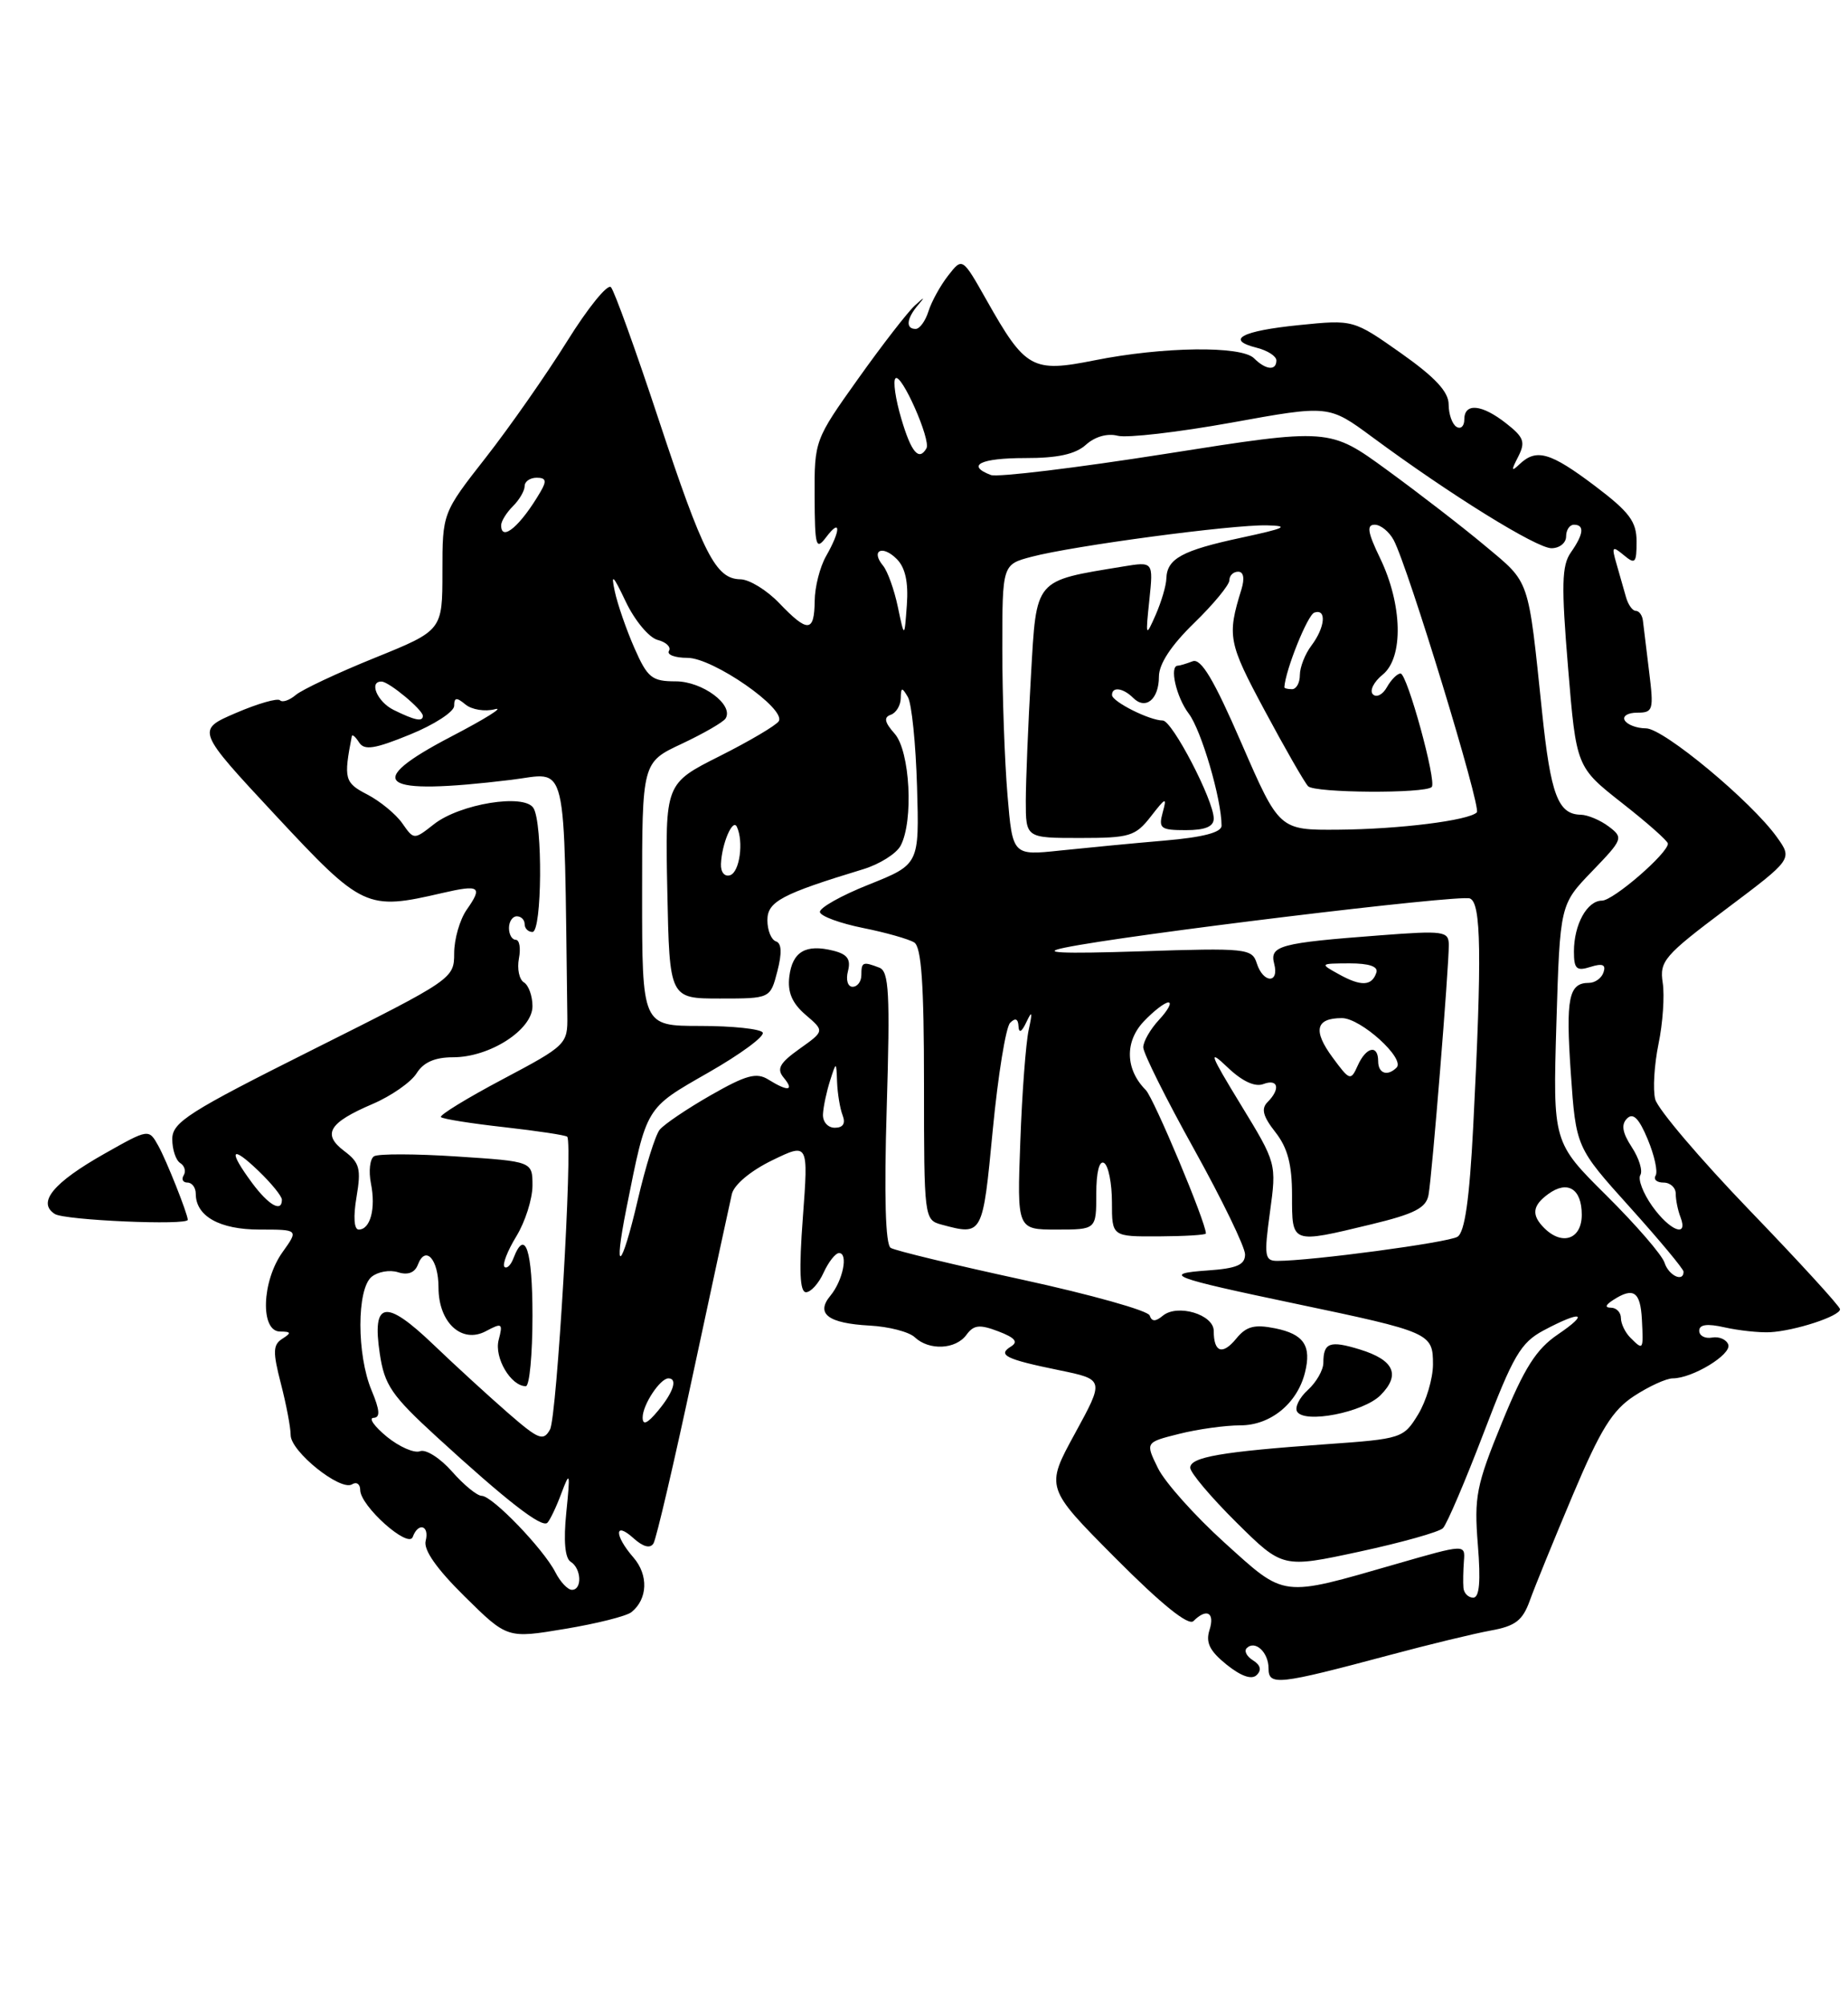 <?xml version="1.0" encoding="UTF-8" standalone="no"?>
<!DOCTYPE svg PUBLIC "-//W3C//DTD SVG 1.1//EN" "http://www.w3.org/Graphics/SVG/1.1/DTD/svg11.dtd" >
<svg xmlns="http://www.w3.org/2000/svg" xmlns:xlink="http://www.w3.org/1999/xlink" version="1.1" viewBox="0 0 236 256">
 <g >
 <path fill="currentColor"
d=" M 160.02 212.01 C 159.22 211.52 158.85 210.81 159.21 210.45 C 160.28 209.38 162.00 210.97 162.00 213.03 C 162.00 215.28 163.19 215.14 177.50 211.32 C 182.45 209.99 188.24 208.59 190.37 208.20 C 193.53 207.63 194.45 206.92 195.37 204.36 C 195.99 202.63 198.47 196.55 200.87 190.86 C 204.40 182.50 205.91 180.07 208.69 178.25 C 210.59 177.01 212.80 176.00 213.62 176.00 C 216.13 176.00 221.15 172.95 220.71 171.69 C 220.48 171.04 219.55 170.63 218.65 170.79 C 217.74 170.96 217.00 170.56 217.00 169.92 C 217.00 169.12 218.02 168.98 220.25 169.49 C 222.04 169.89 224.62 170.17 226.00 170.11 C 229.19 169.95 235.01 168.05 234.98 167.17 C 234.97 166.80 229.78 161.13 223.45 154.56 C 217.12 147.99 211.69 141.60 211.38 140.36 C 211.06 139.12 211.26 135.95 211.80 133.30 C 212.35 130.66 212.59 127.15 212.34 125.50 C 211.91 122.73 212.52 122.02 220.40 116.10 C 228.92 109.70 228.92 109.70 226.94 106.92 C 223.69 102.35 212.44 93.00 210.20 93.00 C 209.05 93.00 207.84 92.55 207.50 92.00 C 207.16 91.45 207.87 91.00 209.07 91.00 C 211.12 91.00 211.21 90.68 210.60 85.75 C 210.25 82.86 209.89 79.94 209.81 79.25 C 209.73 78.56 209.32 78.00 208.90 78.00 C 208.48 78.00 207.92 77.21 207.65 76.25 C 207.38 75.29 206.83 73.38 206.44 72.01 C 205.79 69.78 205.89 69.66 207.36 70.88 C 208.82 72.10 209.00 71.91 209.00 69.15 C 209.00 66.59 208.09 65.38 203.66 62.03 C 198.00 57.76 196.21 57.24 194.08 59.25 C 192.99 60.28 192.95 60.12 193.88 58.32 C 194.83 56.45 194.62 55.84 192.36 54.07 C 189.24 51.61 187.00 51.40 187.00 53.56 C 187.00 54.42 186.55 54.84 186.00 54.50 C 185.45 54.16 185.00 52.87 185.00 51.64 C 185.00 50.03 183.28 48.18 178.92 45.10 C 172.83 40.81 172.83 40.81 165.91 41.51 C 158.54 42.25 156.42 43.39 160.51 44.41 C 161.88 44.76 163.00 45.48 163.00 46.02 C 163.00 47.37 161.65 47.25 160.15 45.75 C 158.53 44.13 148.52 44.26 139.78 46.01 C 131.82 47.60 130.95 47.12 125.97 38.29 C 122.90 32.86 122.90 32.86 121.09 35.18 C 120.09 36.46 118.96 38.51 118.57 39.75 C 118.18 40.99 117.45 42.00 116.93 42.00 C 115.63 42.00 115.77 40.67 117.24 38.95 C 118.18 37.85 118.08 37.87 116.84 39.00 C 115.93 39.83 112.67 44.03 109.59 48.36 C 104.04 56.15 104.00 56.26 104.03 63.36 C 104.06 69.86 104.20 70.32 105.53 68.56 C 107.40 66.09 107.38 67.71 105.50 71.00 C 104.71 72.38 104.05 74.96 104.04 76.75 C 103.99 80.77 103.16 80.82 99.50 77.00 C 97.92 75.35 95.70 73.99 94.56 73.97 C 91.40 73.92 89.82 70.83 84.09 53.50 C 81.18 44.70 78.45 37.13 78.02 36.67 C 77.59 36.21 75.07 39.32 72.42 43.58 C 69.77 47.83 65.10 54.51 62.05 58.41 C 56.50 65.50 56.50 65.50 56.50 73.00 C 56.50 80.50 56.50 80.50 47.86 84.00 C 43.11 85.92 38.57 88.06 37.77 88.74 C 36.97 89.42 36.06 89.73 35.76 89.42 C 35.45 89.11 32.91 89.84 30.12 91.04 C 25.05 93.22 25.05 93.22 35.19 104.11 C 46.29 116.02 46.82 116.27 56.47 114.03 C 61.27 112.92 61.68 113.20 59.60 116.16 C 58.72 117.42 58.00 119.92 58.00 121.72 C 58.00 124.96 57.83 125.07 40.00 134.00 C 24.06 141.98 22.00 143.29 22.00 145.45 C 22.00 146.79 22.46 148.16 23.02 148.51 C 23.58 148.86 23.77 149.56 23.46 150.07 C 23.14 150.58 23.36 151.00 23.94 151.00 C 24.52 151.00 25.00 151.64 25.00 152.43 C 25.00 155.29 28.04 157.00 33.14 157.00 C 38.14 157.00 38.14 157.00 36.07 159.90 C 33.42 163.62 33.22 169.99 35.75 170.02 C 37.19 170.03 37.24 170.19 36.06 170.94 C 34.85 171.71 34.82 172.60 35.87 176.67 C 36.56 179.33 37.12 182.29 37.12 183.25 C 37.13 185.35 43.48 190.44 44.96 189.53 C 45.53 189.17 46.00 189.50 46.00 190.25 C 46.00 192.29 52.16 197.79 52.71 196.25 C 53.41 194.33 54.87 194.77 54.36 196.75 C 54.06 197.90 55.77 200.33 59.35 203.86 C 64.78 209.22 64.78 209.22 72.14 207.99 C 76.19 207.32 80.01 206.36 80.64 205.85 C 82.72 204.18 82.83 201.11 80.90 198.88 C 78.43 196.04 78.44 194.18 80.90 196.41 C 82.12 197.51 83.03 197.76 83.45 197.08 C 83.81 196.51 86.10 186.69 88.54 175.27 C 90.99 163.85 93.20 153.58 93.46 152.47 C 93.74 151.27 95.86 149.50 98.59 148.17 C 103.24 145.91 103.24 145.91 102.53 155.45 C 102.02 162.23 102.14 165.00 102.93 165.00 C 103.54 165.00 104.56 163.88 105.18 162.50 C 105.81 161.12 106.70 160.00 107.15 160.00 C 108.36 160.00 107.64 163.52 106.05 165.44 C 104.13 167.75 105.74 168.97 111.06 169.26 C 113.50 169.39 116.09 170.06 116.82 170.75 C 118.65 172.48 122.05 172.32 123.42 170.44 C 124.35 169.17 125.09 169.08 127.50 170.00 C 129.62 170.81 130.07 171.34 129.11 171.93 C 127.34 173.02 128.42 173.56 135.27 174.96 C 141.04 176.15 141.04 176.15 137.27 183.05 C 133.50 189.95 133.50 189.95 142.46 198.96 C 148.35 204.88 151.77 207.63 152.41 206.99 C 154.10 205.30 155.17 205.90 154.46 208.13 C 153.95 209.73 154.48 210.81 156.64 212.55 C 158.50 214.04 159.85 214.51 160.49 213.88 C 161.14 213.25 160.98 212.61 160.02 212.01 Z  M 23.98 155.75 C 23.93 154.89 21.24 148.13 20.22 146.31 C 19.00 144.12 19.00 144.12 13.35 147.31 C 6.80 151.01 4.71 153.55 7.00 155.01 C 8.26 155.82 24.03 156.50 23.98 155.75 Z  M 186.89 202.75 C 186.83 202.06 186.86 200.52 186.95 199.33 C 187.12 197.16 187.12 197.16 178.31 199.70 C 163.49 203.97 164.21 204.06 156.37 196.97 C 152.59 193.55 148.77 189.28 147.88 187.47 C 146.26 184.17 146.26 184.17 150.57 183.09 C 152.94 182.49 156.47 182.00 158.40 182.00 C 162.24 182.00 165.66 179.22 166.65 175.27 C 167.51 171.84 166.51 170.35 162.84 169.61 C 160.19 169.08 159.16 169.35 157.87 170.93 C 156.12 173.07 155.00 172.69 155.00 169.94 C 155.00 167.84 150.36 166.46 148.50 168.00 C 147.56 168.78 147.09 168.77 146.82 167.97 C 146.62 167.35 139.32 165.31 130.61 163.41 C 121.90 161.52 114.31 159.69 113.75 159.34 C 113.07 158.93 112.90 152.71 113.24 141.41 C 113.68 126.84 113.53 124.03 112.30 123.56 C 110.19 122.75 110.00 122.83 110.00 124.50 C 110.00 125.33 109.50 126.00 108.88 126.00 C 108.26 126.00 108.00 125.12 108.29 124.00 C 108.68 122.49 108.22 121.84 106.41 121.39 C 102.90 120.51 101.19 121.51 100.80 124.69 C 100.56 126.70 101.15 128.09 102.88 129.58 C 105.30 131.65 105.30 131.65 102.11 133.92 C 99.56 135.74 99.15 136.48 100.08 137.60 C 101.49 139.30 100.63 139.41 98.13 137.85 C 96.61 136.90 95.29 137.26 90.76 139.85 C 87.72 141.59 84.79 143.57 84.24 144.26 C 83.69 144.94 82.43 148.98 81.44 153.24 C 79.36 162.17 78.26 163.00 79.99 154.33 C 82.62 141.17 82.37 141.59 90.47 136.95 C 94.57 134.61 97.69 132.31 97.40 131.84 C 97.12 131.38 93.53 131.00 89.44 131.00 C 82.00 131.00 82.00 131.00 82.00 114.17 C 82.00 97.34 82.00 97.34 87.07 94.97 C 89.85 93.66 92.37 92.21 92.66 91.74 C 93.74 90.00 89.70 87.00 86.29 87.00 C 83.25 87.00 82.69 86.55 81.02 82.75 C 79.99 80.41 78.86 77.15 78.51 75.50 C 78.00 73.13 78.29 73.41 79.92 76.84 C 81.06 79.23 82.88 81.42 83.98 81.71 C 85.08 81.99 85.73 82.63 85.43 83.11 C 85.13 83.60 86.19 84.00 87.80 84.00 C 91.06 84.00 100.42 90.50 99.45 92.09 C 99.12 92.62 95.72 94.63 91.90 96.55 C 84.94 100.05 84.94 100.05 85.22 113.78 C 85.50 127.50 85.50 127.50 91.94 127.50 C 98.37 127.50 98.37 127.50 99.27 124.03 C 99.88 121.67 99.82 120.44 99.09 120.20 C 98.49 120.00 98.00 118.78 98.00 117.50 C 98.00 115.12 99.80 114.16 110.26 110.98 C 112.32 110.35 114.46 109.01 115.01 107.99 C 116.69 104.84 116.22 95.90 114.25 93.68 C 112.97 92.24 112.83 91.59 113.75 91.27 C 114.44 91.03 115.01 90.08 115.03 89.17 C 115.06 87.73 115.18 87.71 115.94 89.00 C 116.43 89.83 116.95 94.98 117.11 100.44 C 117.40 110.37 117.40 110.37 110.95 112.95 C 107.40 114.36 104.59 115.95 104.71 116.47 C 104.82 117.00 107.30 117.90 110.21 118.49 C 113.12 119.07 116.06 119.91 116.75 120.34 C 117.67 120.91 118.00 125.67 118.00 138.44 C 118.00 155.56 118.03 155.77 120.25 156.37 C 125.50 157.78 125.49 157.79 126.78 144.30 C 127.45 137.31 128.45 131.15 129.00 130.60 C 129.67 129.93 130.02 130.08 130.07 131.05 C 130.12 131.98 130.48 131.78 131.08 130.50 C 131.81 128.96 131.87 129.20 131.37 131.50 C 131.01 133.15 130.52 139.56 130.30 145.75 C 129.88 157.00 129.88 157.00 134.94 157.00 C 140.00 157.00 140.00 157.00 140.00 152.44 C 140.00 149.66 140.39 148.12 141.00 148.50 C 141.55 148.84 142.00 151.09 142.00 153.51 C 142.00 157.90 142.00 157.90 148.00 157.87 C 151.30 157.85 154.00 157.69 154.00 157.50 C 154.00 156.07 147.35 140.22 146.32 139.18 C 143.72 136.57 143.61 133.04 146.05 130.44 C 147.32 129.10 148.74 128.00 149.21 128.00 C 149.69 128.00 149.16 128.98 148.04 130.19 C 146.92 131.39 146.00 132.98 146.00 133.73 C 146.00 134.47 148.93 140.34 152.50 146.76 C 156.07 153.19 159.00 159.23 159.00 160.17 C 159.00 161.51 157.95 161.96 154.25 162.22 C 148.24 162.64 149.53 163.13 165.41 166.46 C 182.70 170.09 183.00 170.22 183.00 174.23 C 182.99 176.03 182.14 178.90 181.10 180.61 C 179.24 183.65 179.00 183.73 169.35 184.41 C 155.99 185.36 152.00 186.05 152.00 187.41 C 152.00 188.04 154.66 191.19 157.90 194.40 C 163.80 200.24 163.80 200.24 173.59 198.13 C 178.97 196.97 183.78 195.62 184.27 195.13 C 184.77 194.63 187.11 189.15 189.48 182.95 C 193.25 173.07 194.20 171.44 197.14 169.87 C 201.99 167.29 203.06 167.60 198.95 170.39 C 196.18 172.27 194.67 174.65 191.81 181.64 C 188.52 189.68 188.24 191.12 188.73 197.25 C 189.11 201.94 188.93 204.00 188.14 204.00 C 187.51 204.00 186.95 203.44 186.89 202.75 Z  M 176.29 178.16 C 178.89 175.55 178.05 173.66 173.66 172.31 C 169.82 171.13 169.00 171.43 169.00 174.01 C 169.00 174.93 168.11 176.49 167.02 177.48 C 165.94 178.46 165.32 179.71 165.65 180.25 C 166.62 181.81 174.10 180.34 176.29 178.16 Z  M 70.92 200.75 C 69.38 197.75 62.87 191.00 61.52 191.00 C 60.93 191.00 59.22 189.60 57.72 187.89 C 56.22 186.19 54.39 185.02 53.65 185.30 C 52.91 185.59 51.00 184.75 49.40 183.45 C 47.81 182.14 47.04 181.06 47.70 181.04 C 48.58 181.01 48.52 180.09 47.45 177.53 C 45.55 172.98 45.55 164.62 47.45 163.04 C 48.25 162.38 49.77 162.11 50.83 162.45 C 52.09 162.85 52.98 162.51 53.37 161.47 C 54.34 158.94 56.00 160.80 56.00 164.40 C 56.00 168.89 58.98 171.62 62.06 169.97 C 64.12 168.87 64.24 168.96 63.68 171.10 C 63.09 173.35 65.24 177.00 67.15 177.00 C 67.62 177.00 68.00 172.95 68.00 168.00 C 68.00 159.61 67.07 156.77 65.58 160.64 C 65.24 161.55 64.71 162.05 64.42 161.76 C 64.13 161.46 64.81 159.71 65.94 157.86 C 67.07 156.01 67.99 153.11 68.00 151.40 C 68.00 148.30 68.00 148.30 58.37 147.67 C 53.08 147.32 48.31 147.31 47.77 147.64 C 47.24 147.97 47.06 149.53 47.37 151.11 C 48.01 154.31 47.30 157.00 45.81 157.00 C 45.21 157.00 45.10 155.37 45.53 152.84 C 46.14 149.24 45.93 148.45 43.97 146.98 C 41.11 144.82 41.98 143.36 47.57 140.97 C 49.96 139.95 52.49 138.18 53.20 137.05 C 54.08 135.64 55.53 135.00 57.87 135.00 C 62.55 135.00 68.00 131.49 68.00 128.48 C 68.00 127.18 67.51 125.81 66.91 125.44 C 66.30 125.07 66.02 123.69 66.27 122.38 C 66.52 121.07 66.34 120.00 65.86 120.00 C 65.39 120.00 65.00 119.33 65.00 118.50 C 65.00 117.67 65.45 117.00 66.00 117.00 C 66.55 117.00 67.00 117.45 67.00 118.00 C 67.00 118.55 67.45 119.00 68.00 119.00 C 69.22 119.00 69.33 105.07 68.12 103.17 C 66.94 101.30 58.73 102.64 55.42 105.24 C 52.86 107.25 52.86 107.25 51.37 105.12 C 50.55 103.95 48.54 102.30 46.91 101.45 C 44.00 99.95 43.87 99.46 44.93 94.00 C 44.99 93.72 45.40 94.09 45.86 94.80 C 46.52 95.84 47.84 95.64 52.34 93.80 C 55.45 92.54 58.00 90.88 58.00 90.13 C 58.00 89.04 58.30 89.01 59.45 89.96 C 60.25 90.62 61.94 90.89 63.20 90.56 C 64.47 90.22 61.98 91.78 57.68 94.02 C 46.16 100.02 48.35 101.63 65.25 99.58 C 72.65 98.69 71.99 95.96 72.45 129.70 C 72.50 133.33 72.34 133.49 64.19 137.81 C 59.62 140.23 56.07 142.41 56.31 142.64 C 56.54 142.88 60.20 143.46 64.43 143.93 C 68.66 144.41 72.27 144.95 72.44 145.15 C 73.17 145.97 71.12 180.97 70.24 182.53 C 69.39 184.06 68.80 183.83 64.89 180.43 C 62.48 178.33 58.18 174.40 55.35 171.69 C 49.22 165.82 47.49 166.11 48.50 172.84 C 49.10 176.87 50.00 178.18 55.76 183.46 C 64.70 191.65 69.19 195.14 69.90 194.44 C 70.23 194.12 71.04 192.43 71.69 190.68 C 72.79 187.76 72.84 187.97 72.32 193.12 C 71.95 196.76 72.15 198.97 72.88 199.42 C 74.25 200.27 74.37 203.00 73.04 203.00 C 72.50 203.00 71.55 201.99 70.92 200.75 Z  M 82.07 181.00 C 82.06 179.39 84.30 176.00 85.36 176.00 C 86.57 176.00 86.00 177.78 84.03 180.14 C 82.67 181.78 82.07 182.04 82.07 181.00 Z  M 208.20 170.80 C 207.54 170.14 207.00 169.01 207.00 168.30 C 207.00 167.59 206.44 166.99 205.75 166.98 C 204.92 166.97 205.00 166.65 206.00 166.00 C 208.61 164.31 209.49 164.91 209.68 168.50 C 209.88 172.43 209.86 172.46 208.20 170.80 Z  M 212.57 161.23 C 212.26 160.25 208.93 156.40 205.16 152.66 C 198.31 145.86 198.31 145.86 198.76 130.68 C 199.22 115.50 199.22 115.50 203.31 111.26 C 207.27 107.15 207.34 106.97 205.45 105.54 C 204.38 104.73 202.77 104.05 201.87 104.03 C 198.97 103.98 198.03 101.49 196.93 90.91 C 195.13 73.63 195.43 74.52 189.71 69.74 C 186.85 67.34 181.19 62.97 177.14 60.02 C 169.78 54.65 169.78 54.65 148.92 57.94 C 137.44 59.75 127.36 60.97 126.53 60.65 C 123.33 59.42 125.22 58.49 130.89 58.49 C 135.06 58.50 137.34 58.00 138.68 56.79 C 139.83 55.75 141.42 55.30 142.73 55.64 C 143.92 55.95 150.47 55.19 157.29 53.96 C 169.69 51.71 169.69 51.71 175.22 55.79 C 185.19 63.16 196.22 70.00 198.13 70.00 C 199.16 70.00 200.00 69.33 200.00 68.50 C 200.00 67.67 200.45 67.00 201.00 67.00 C 202.38 67.00 202.25 68.20 200.60 70.55 C 199.44 72.21 199.38 74.73 200.25 85.24 C 201.30 97.94 201.30 97.94 207.15 102.54 C 210.37 105.06 213.00 107.39 213.00 107.72 C 213.00 108.96 206.02 115.00 204.58 115.00 C 202.68 115.00 201.00 118.05 201.00 121.50 C 201.00 123.73 201.33 124.03 203.12 123.46 C 204.65 122.98 205.11 123.17 204.78 124.15 C 204.54 124.89 203.70 125.50 202.92 125.50 C 200.33 125.50 199.94 127.42 200.60 137.00 C 201.26 146.50 201.26 146.50 208.13 154.13 C 211.91 158.33 215.00 162.04 215.00 162.38 C 215.00 163.78 213.09 162.87 212.57 161.23 Z  M 162.18 154.78 C 163.03 148.55 163.03 148.55 158.44 141.03 C 154.47 134.52 154.24 133.88 156.76 136.28 C 158.63 138.07 160.27 138.83 161.34 138.42 C 163.24 137.70 163.55 139.05 161.87 140.73 C 161.03 141.57 161.29 142.55 162.87 144.56 C 164.44 146.56 165.00 148.68 165.00 152.63 C 165.00 158.86 164.85 158.81 175.13 156.33 C 180.64 155.00 182.13 154.24 182.43 152.58 C 182.88 150.18 185.04 123.43 185.02 120.63 C 185.00 118.90 184.36 118.81 176.25 119.43 C 163.43 120.40 162.12 120.75 162.72 123.06 C 163.40 125.62 161.32 125.58 160.50 123.01 C 159.90 121.11 159.19 121.03 145.68 121.47 C 135.39 121.80 132.73 121.67 136.00 121.00 C 143.92 119.36 186.36 114.20 187.71 114.72 C 189.16 115.27 189.26 121.90 188.14 143.80 C 187.66 153.17 187.06 157.34 186.13 157.92 C 184.93 158.66 167.48 161.00 163.13 161.00 C 161.50 161.00 161.41 160.42 162.18 154.78 Z  M 197.20 156.80 C 195.55 155.15 195.69 153.94 197.71 152.47 C 200.18 150.66 202.00 151.78 202.00 155.11 C 202.00 158.23 199.51 159.11 197.20 156.80 Z  M 211.00 154.01 C 209.83 152.36 209.15 150.57 209.48 150.04 C 209.81 149.50 209.32 147.90 208.39 146.48 C 207.18 144.63 207.01 143.59 207.78 142.82 C 208.56 142.04 209.31 142.80 210.42 145.47 C 211.28 147.53 211.74 149.61 211.43 150.11 C 211.13 150.60 211.58 151.00 212.44 151.00 C 213.30 151.00 214.00 151.64 214.00 152.42 C 214.00 153.20 214.27 154.55 214.61 155.42 C 215.64 158.10 213.25 157.17 211.00 154.01 Z  M 32.19 151.04 C 29.09 146.85 29.48 146.12 33.00 149.50 C 34.65 151.08 36.00 152.74 36.00 153.19 C 36.00 154.86 34.31 153.90 32.19 151.04 Z  M 105.10 142.25 C 105.15 141.29 105.56 139.38 106.00 138.00 C 106.80 135.50 106.80 135.50 106.90 138.17 C 106.96 139.64 107.27 141.55 107.61 142.42 C 108.01 143.46 107.66 144.00 106.61 144.00 C 105.71 144.00 105.04 143.23 105.10 142.25 Z  M 170.19 135.04 C 167.64 131.59 168.01 130.00 171.37 130.00 C 173.78 130.00 179.49 135.18 178.35 136.32 C 177.18 137.48 176.00 137.07 176.00 135.50 C 176.00 133.33 174.46 133.66 173.39 136.06 C 172.50 138.04 172.37 138.00 170.19 135.04 Z  M 171.00 124.41 C 168.52 123.04 168.53 123.03 172.33 123.01 C 174.85 123.01 176.03 123.41 175.77 124.19 C 175.20 125.91 173.83 125.98 171.00 124.41 Z  M 92.07 110.33 C 92.17 107.74 93.57 104.45 94.10 105.57 C 94.99 107.46 94.46 111.34 93.25 111.75 C 92.54 111.99 92.03 111.38 92.07 110.33 Z  M 128.66 101.48 C 128.30 97.20 128.00 88.83 128.00 82.89 C 128.00 72.08 128.00 72.08 131.75 71.09 C 137.06 69.69 157.35 66.98 161.78 67.08 C 164.78 67.15 164.14 67.45 158.51 68.66 C 150.96 70.28 149.03 71.33 148.95 73.87 C 148.93 74.77 148.31 76.85 147.59 78.50 C 146.31 81.40 146.28 81.34 146.78 76.60 C 147.29 71.70 147.29 71.70 143.40 72.34 C 132.00 74.22 132.38 73.77 131.66 86.25 C 131.30 92.44 131.01 99.64 131.00 102.25 C 131.00 107.00 131.00 107.00 137.92 107.00 C 144.28 107.00 145.00 106.78 146.97 104.25 C 148.89 101.78 149.04 101.73 148.48 103.75 C 147.93 105.78 148.22 106.00 151.43 106.00 C 153.91 106.00 155.00 105.55 155.00 104.52 C 155.00 102.19 149.70 92.00 148.49 92.00 C 146.81 92.00 142.02 89.59 142.01 88.75 C 142.00 87.64 143.44 87.84 144.71 89.11 C 146.30 90.70 148.00 89.30 148.00 86.40 C 148.00 84.78 149.55 82.42 152.50 79.55 C 154.97 77.15 157.00 74.69 157.00 74.09 C 157.00 73.49 157.50 73.00 158.12 73.00 C 158.81 73.00 158.97 73.84 158.54 75.25 C 156.69 81.22 156.85 82.05 161.50 90.71 C 164.09 95.55 166.59 99.90 167.05 100.39 C 167.86 101.26 181.99 101.35 182.84 100.49 C 183.50 99.83 179.70 86.00 178.86 86.00 C 178.44 86.00 177.66 86.78 177.12 87.74 C 176.59 88.70 175.78 89.11 175.33 88.66 C 174.87 88.20 175.43 87.07 176.58 86.14 C 179.26 83.96 179.11 77.19 176.23 71.24 C 174.65 67.97 174.50 67.00 175.56 67.00 C 176.31 67.00 177.40 67.88 177.98 68.96 C 179.82 72.39 189.20 103.13 188.60 103.73 C 187.56 104.77 178.68 105.88 170.93 105.94 C 163.37 106.00 163.37 106.00 158.56 94.94 C 155.01 86.75 153.38 84.02 152.30 84.44 C 151.49 84.75 150.65 85.00 150.42 85.00 C 149.30 85.00 150.21 89.01 151.81 91.12 C 153.42 93.24 156.00 102.04 156.00 105.43 C 156.00 106.29 153.64 106.91 148.75 107.33 C 144.76 107.67 138.76 108.25 135.41 108.60 C 129.31 109.25 129.31 109.25 128.66 101.48 Z  M 50.25 90.64 C 48.16 89.60 47.06 86.96 48.75 87.03 C 49.72 87.08 54.00 90.64 54.00 91.41 C 54.00 92.20 52.96 91.98 50.25 90.64 Z  M 164.02 87.75 C 164.15 85.57 166.99 78.50 167.85 78.22 C 169.45 77.68 169.23 80.11 167.47 82.44 C 166.66 83.51 166.00 85.20 166.00 86.19 C 166.00 87.19 165.55 88.00 165.00 88.00 C 164.45 88.00 164.01 87.89 164.02 87.75 Z  M 114.66 77.50 C 114.20 75.30 113.35 72.93 112.77 72.23 C 111.16 70.28 112.68 69.54 114.51 71.37 C 115.61 72.46 116.02 74.33 115.81 77.24 C 115.50 81.50 115.50 81.50 114.66 77.50 Z  M 64.00 67.07 C 64.00 66.56 64.67 65.47 65.50 64.64 C 66.33 63.82 67.00 62.66 67.00 62.07 C 67.00 61.48 67.69 61.00 68.54 61.00 C 69.72 61.00 69.84 61.40 69.05 62.75 C 66.50 67.13 64.00 69.27 64.00 67.07 Z  M 115.10 53.46 C 114.36 50.96 114.02 48.64 114.36 48.31 C 115.10 47.57 118.92 56.20 118.31 57.25 C 117.35 58.92 116.37 57.77 115.10 53.46 Z "/>
</g>
</svg>